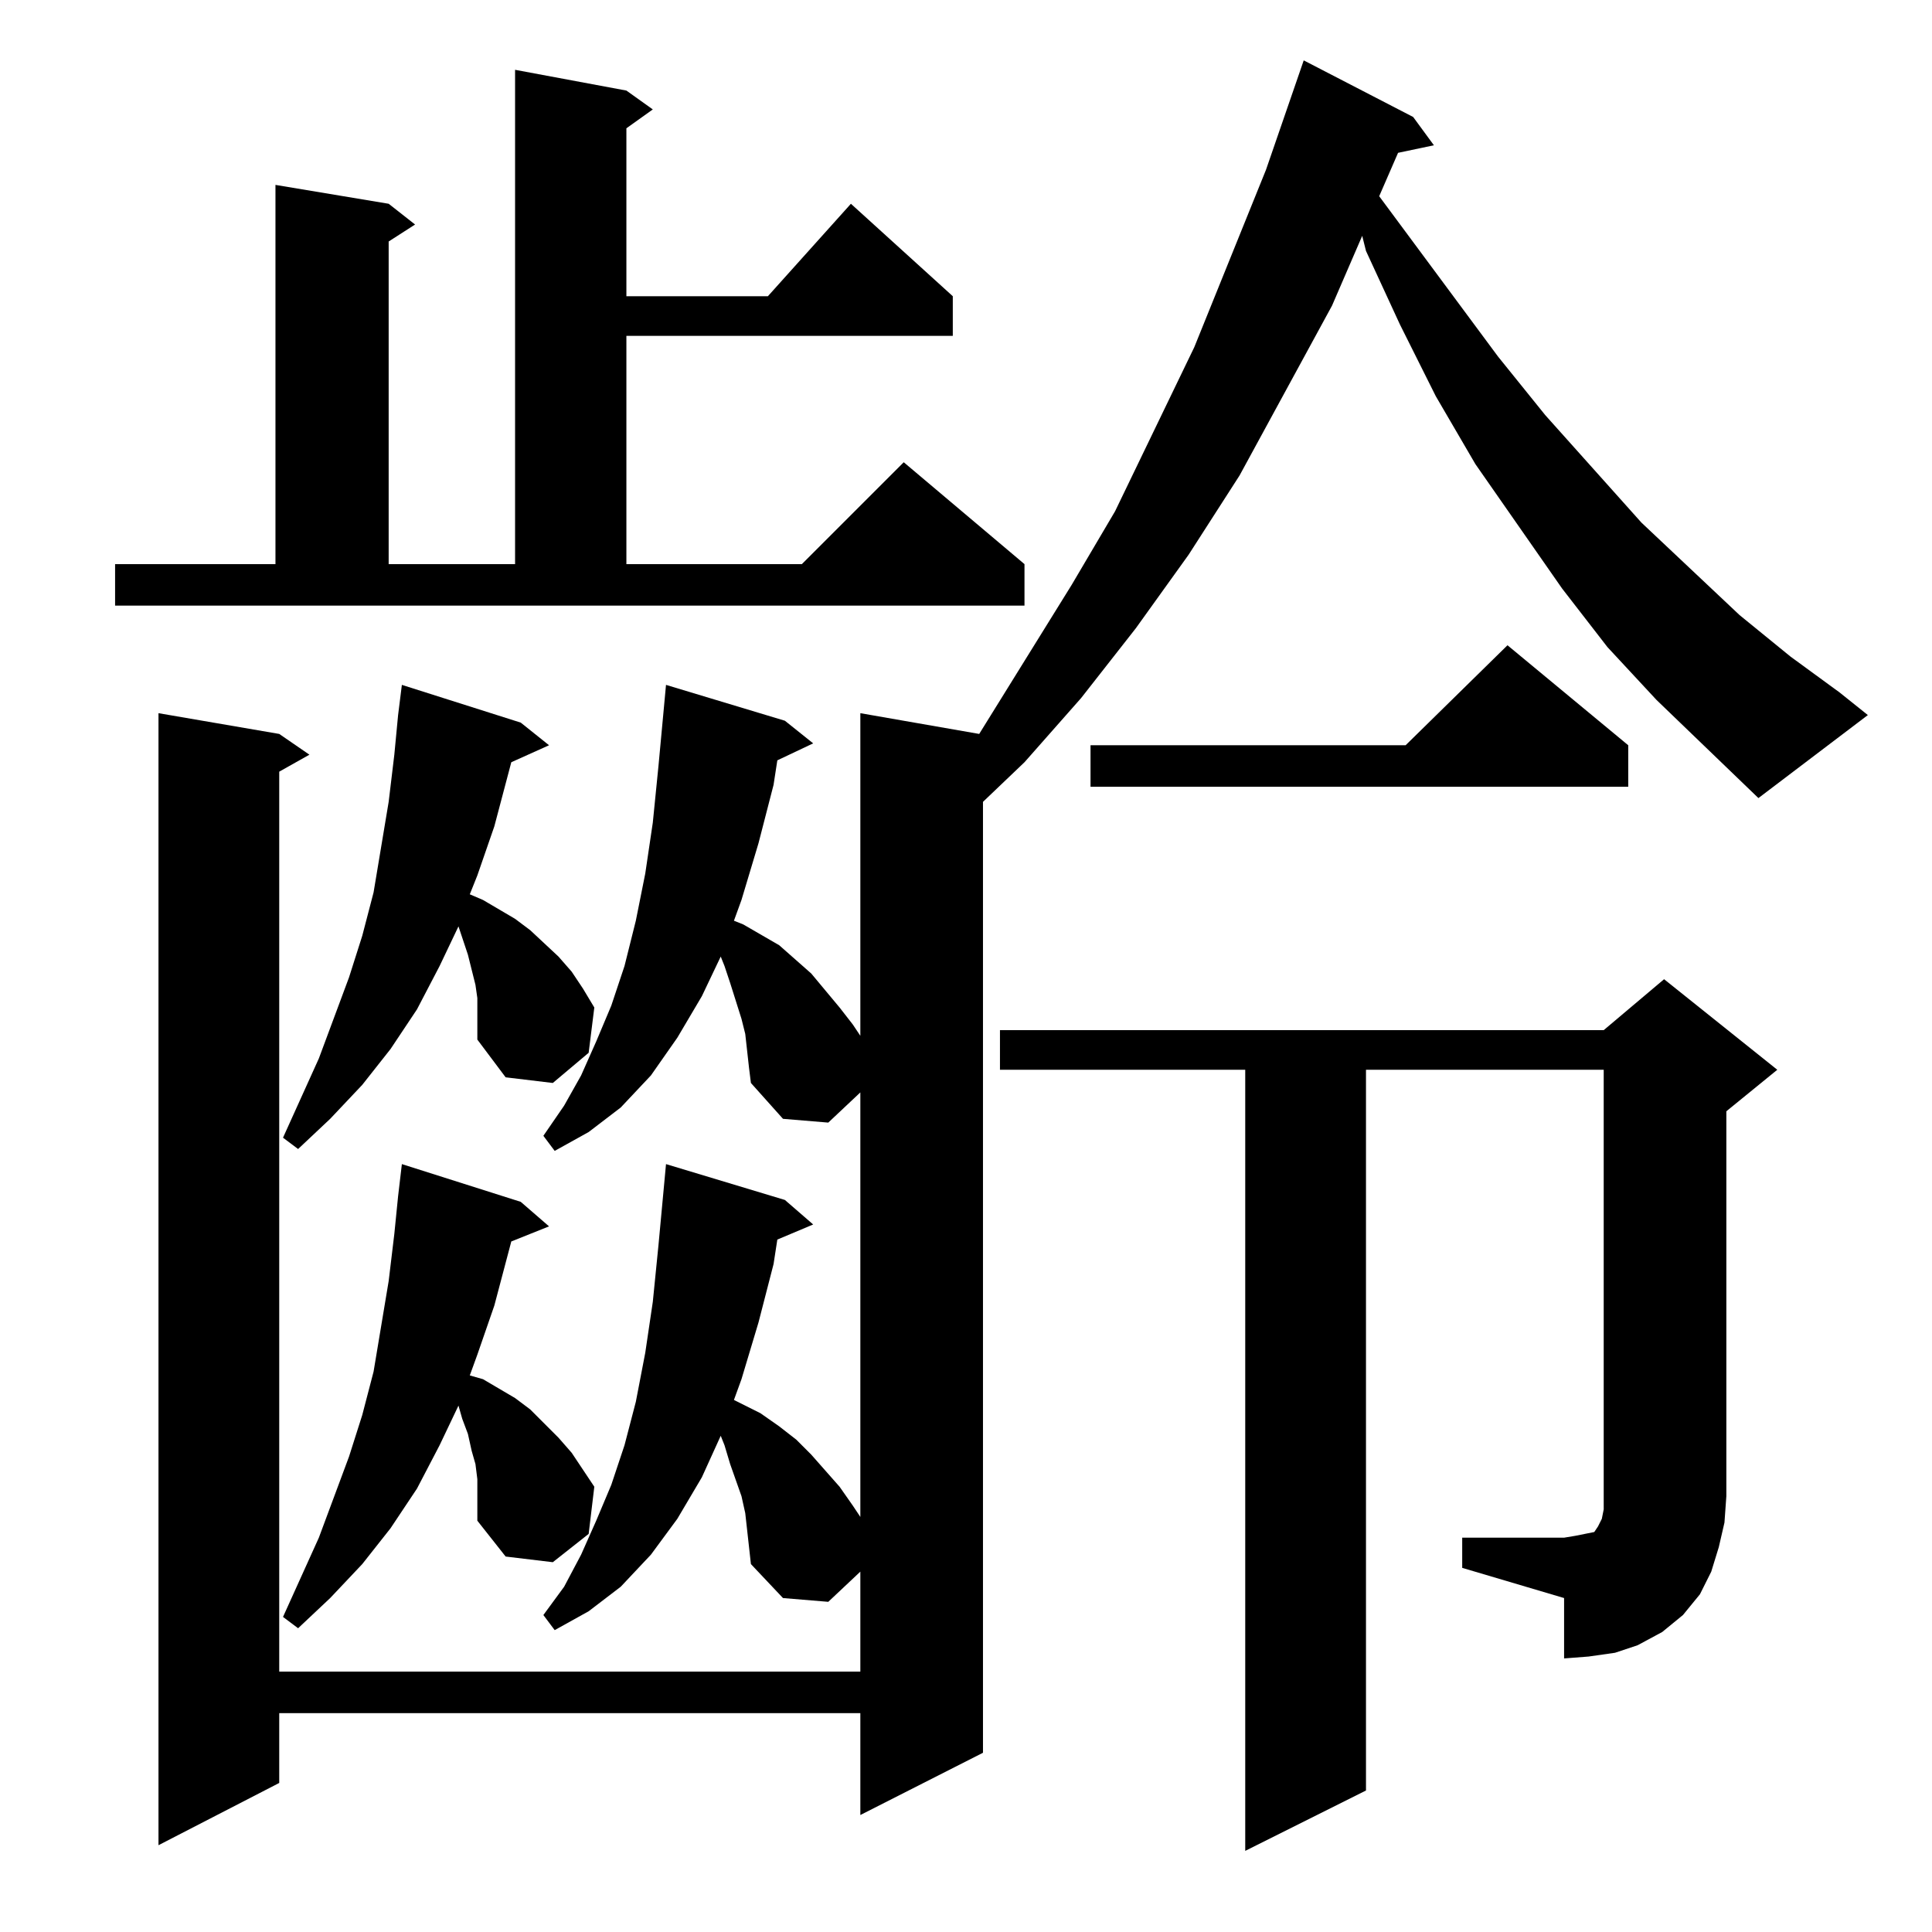 <?xml version="1.0" standalone="no"?>
<!DOCTYPE svg PUBLIC "-//W3C//DTD SVG 1.1//EN" "http://www.w3.org/Graphics/SVG/1.1/DTD/svg11.dtd" >
<svg xmlns="http://www.w3.org/2000/svg" xmlns:xlink="http://www.w3.org/1999/xlink" version="1.1" viewBox="0 -144 1024 1024">
  <g transform="matrix(1 0 0 -1 0 880)">
   <path fill="currentColor"
d="M775 209h54l6 1l5 1l5 1l2 3l2 4l1 5v7v226h-126v-382l-64 -32v414h-130v21h320l32 27l60 -48l-27 -22v-204l-1 -14l-3 -13l-4 -13l-6 -12l-9 -11l-11 -9l-13 -7l-12 -4l-14 -2l-13 -1v32l-54 16v16zM253 233v7l-1 8l-2 7l-2 9l-3 8l-2 7l-10 -21l-12 -23l-14 -21
l-15 -19l-17 -18l-17 -16l-8 6l19 42l16 43l7 22l6 23l4 24l4 24l3 25l2 20l2 17l63 -20l15 -13l-20 -8l-9 -34l-9 -26l-4 -11l7 -2l17 -10l8 -6l15 -15l7 -8l12 -18l-3 -25l-19 -15l-25 3l-15 19v7v8zM253 487v8l-1 7l-2 8l-2 8l-5 15l-10 -21l-12 -23l-14 -21l-15 -19
l-17 -18l-17 -16l-8 6l19 42l16 43l7 22l6 23l4 24l4 24l3 25l2 21l2 16l63 -20l15 -12l-20 -9l-9 -34l-9 -26l-4 -10l7 -3l17 -10l8 -6l15 -14l7 -8l6 -9l6 -10l-3 -24l-19 -16l-25 3l-15 20v7v7zM878 653l-26 28l-24 31l-46 66l-21 36l-19 38l-18 39l-2 8l-16 -37l-49 -90
l-27 -42l-28 -39l-29 -37l-30 -34l-22 -21v-504l-65 -33v54h-308v-37l-64 -33v600l64 -11l16 -11l-16 -9v-477h308v53l-17 -16l-24 2l-17 18l-1 9l-1 9l-1 9l-2 9l-6 17l-3 10l-2 5l-10 -22l-13 -22l-14 -19l-16 -17l-17 -13l-18 -10l-6 8l11 15l9 17l8 18l8 19l7 21l6 23
l5 26l4 27l3 30l4 43l63 -19l15 -13l-19 -8l-2 -13l-8 -31l-9 -30l-4 -11l14 -7l10 -7l9 -7l8 -8l15 -17l7 -10l4 -6v225l-17 -16l-24 2l-17 19l-1 8l-1 9l-1 9l-2 8l-6 19l-3 9l-2 5l-10 -21l-13 -22l-14 -20l-16 -17l-17 -13l-18 -10l-6 8l11 16l9 16l8 18l8 19l7 21l6 24
l5 25l4 27l3 30l4 43l63 -19l15 -12l-19 -9l-2 -13l-8 -31l-9 -30l-4 -11l5 -2l19 -11l17 -15l15 -18l7 -9l4 -6v171l63 -11l49 79l23 39l42 87l38 94l20 58l58 -30l11 -15l-19 -4l-10 -23l63 -85l25 -31l51 -57l52 -49l27 -22l26 -19l15 -12l-58 -44zM863 629v-22h-285v22
h167l54 53zM61 725h85v201l60 -10l14 -11l-14 -9v-171h67v262l59 -11l14 -10l-14 -10v-89h75l44 49l54 -49v-21h-173v-121h93l54 54l64 -54v-22h-482v22z" />
  </g>

</svg>
